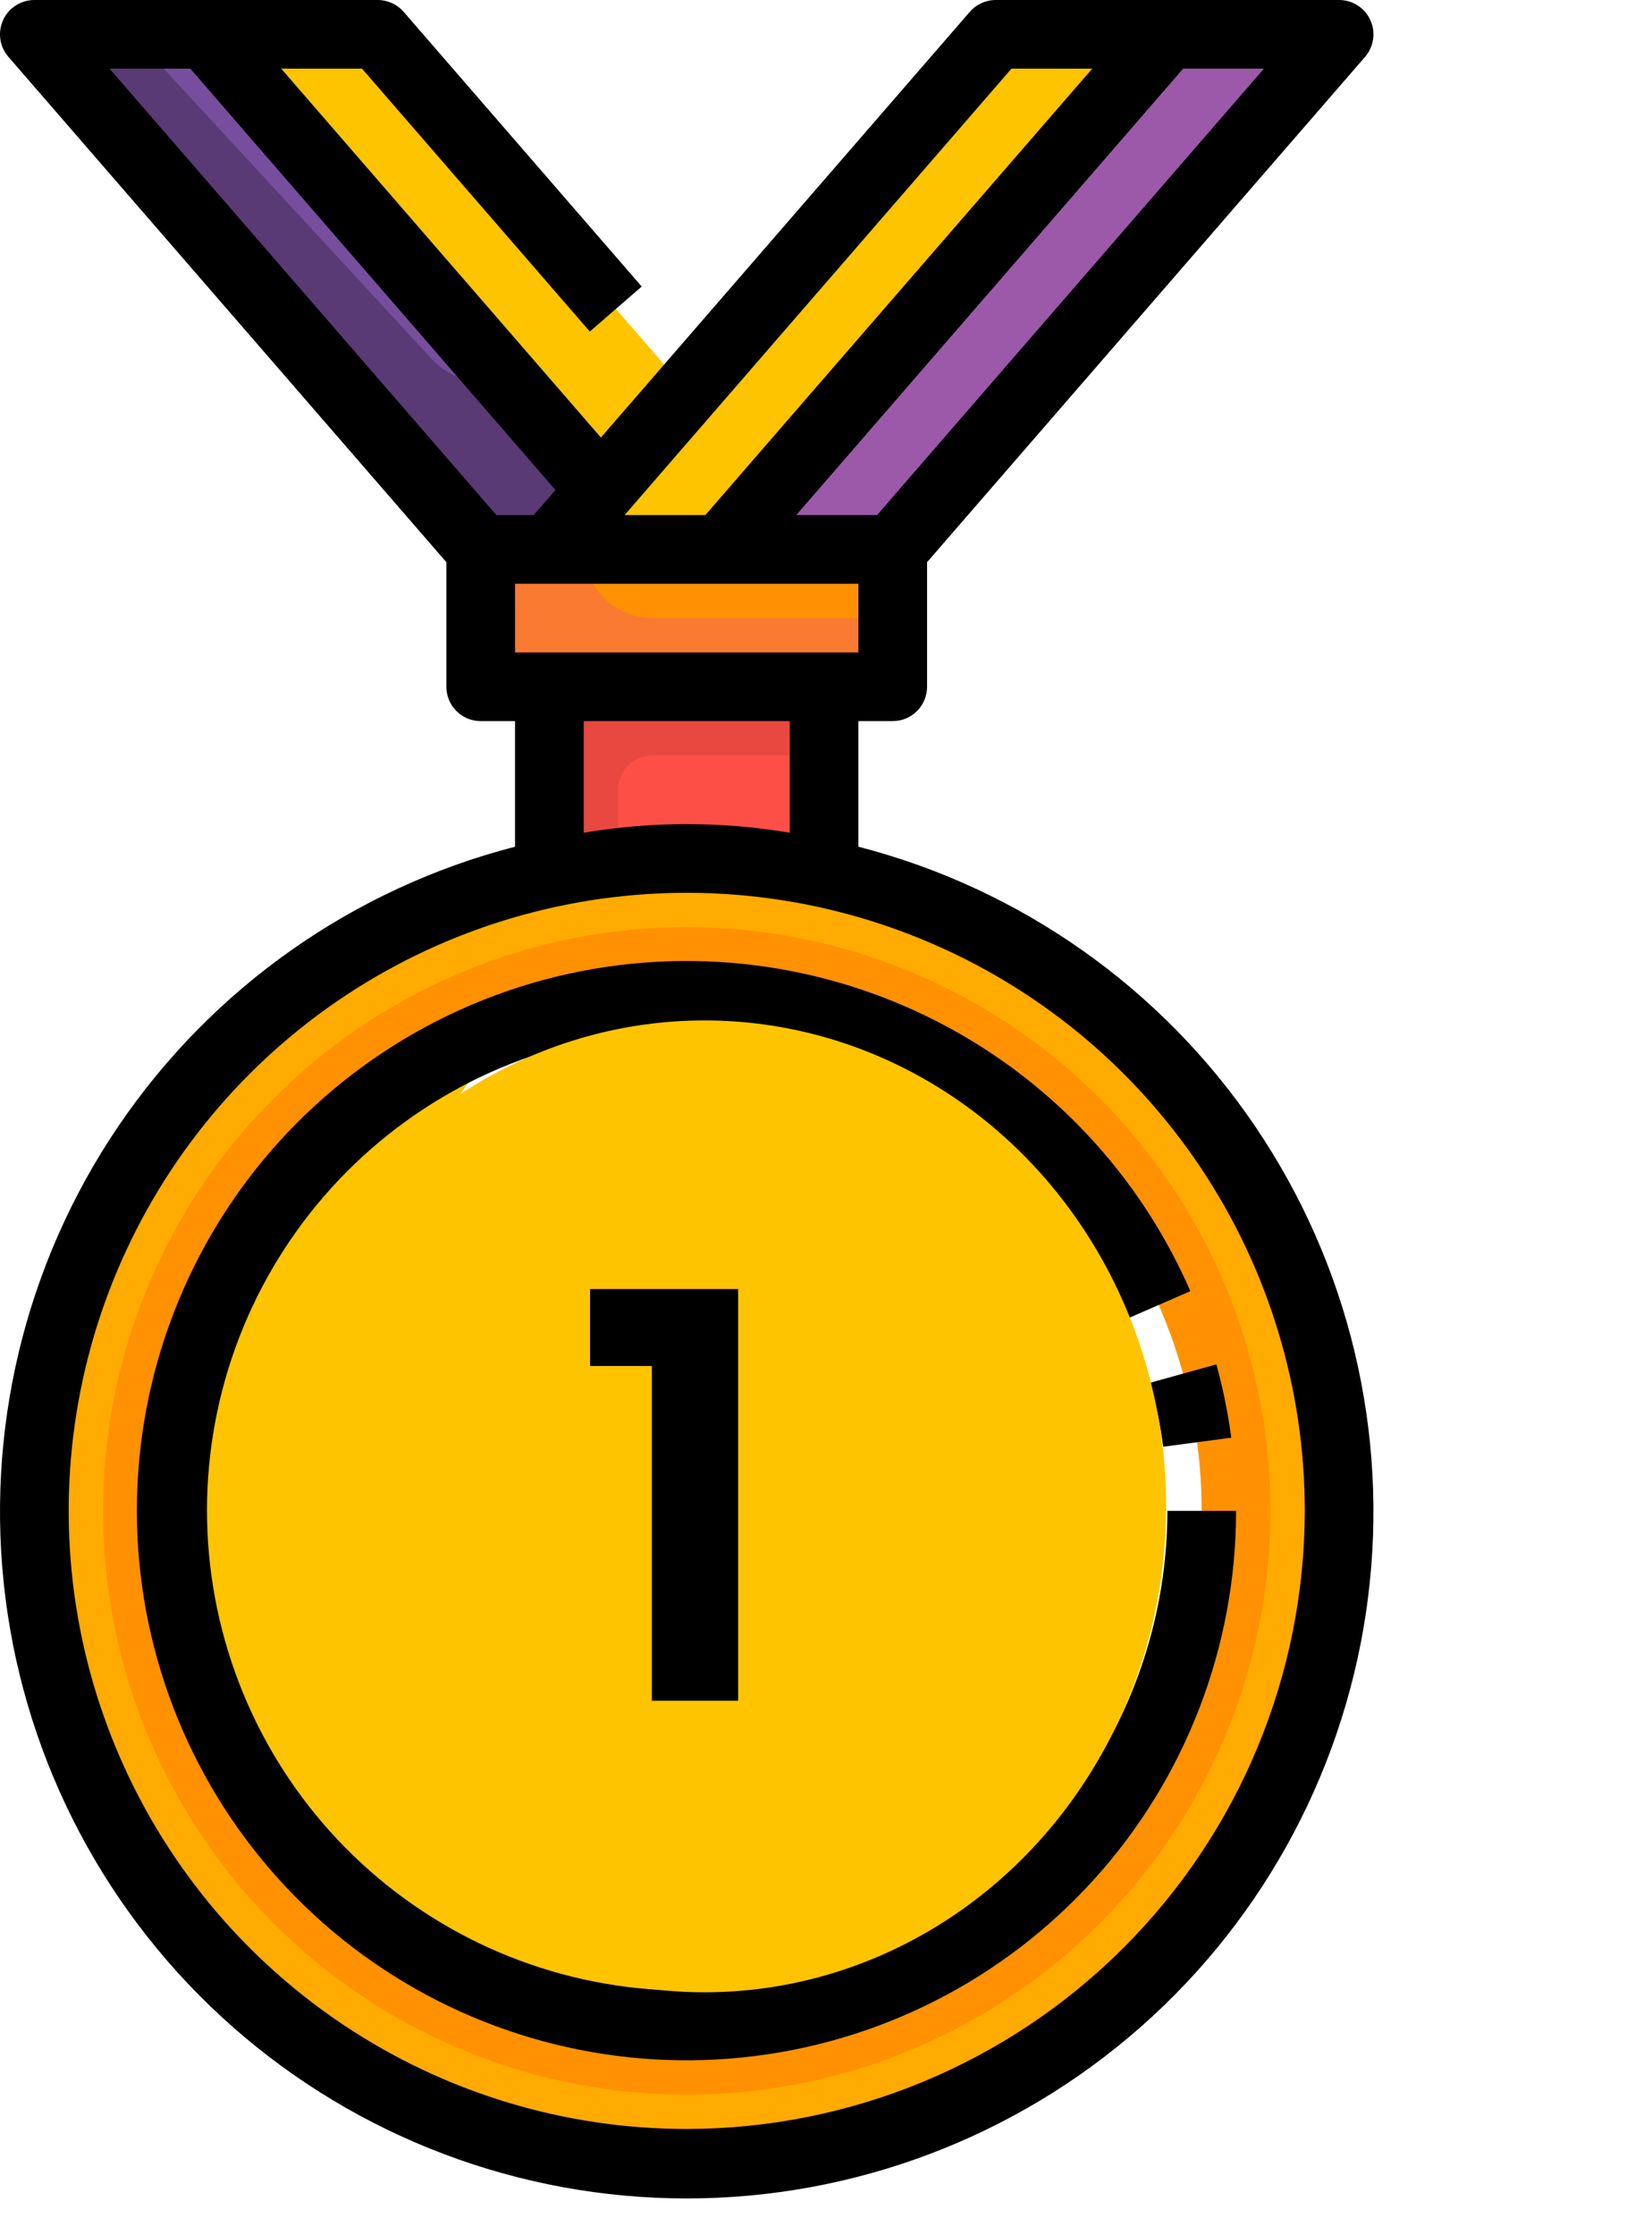 <svg width="34" height="46" viewBox="0 0 34 46" fill="none" xmlns="http://www.w3.org/2000/svg">
<path d="M12.367 10.084L14.134 8.042L20.494 0.707H24.027L14.841 11.307H11.307L12.367 10.084Z" fill="#FFC400"/>
<path d="M7.774 0.707L14.134 8.042L12.367 10.084L4.24 0.707H7.774Z" fill="#FFC400"/>
<path d="M12.367 10.084L11.307 11.307H9.894L0.707 0.707H4.24L12.367 10.084Z" fill="#774E9D"/>
<path d="M27.56 0.707L18.374 11.307H14.84L24.027 0.707H27.56Z" fill="#9C59A9"/>
<path d="M16.96 17.971C20.287 18.694 23.209 20.666 25.125 23.479C27.042 26.292 27.806 29.733 27.262 33.093C26.718 36.454 24.905 39.477 22.199 41.541C19.492 43.606 16.097 44.553 12.712 44.19C9.328 43.826 6.212 42.178 4.005 39.586C1.799 36.993 0.671 33.654 0.853 30.255C1.035 26.855 2.514 23.655 4.985 21.314C7.455 18.972 10.73 17.667 14.134 17.667C15.084 17.668 16.032 17.77 16.96 17.971ZM24.734 31.093C24.734 28.997 24.112 26.948 22.947 25.204C21.783 23.461 20.127 22.103 18.19 21.3C16.253 20.498 14.122 20.288 12.066 20.697C10.01 21.106 8.121 22.116 6.638 23.598C5.156 25.081 4.146 26.969 3.737 29.026C3.328 31.082 3.538 33.213 4.341 35.15C5.143 37.087 6.502 38.742 8.245 39.907C9.988 41.072 12.037 41.694 14.134 41.694C16.945 41.693 19.64 40.575 21.628 38.588C23.616 36.6 24.733 33.904 24.734 31.093Z" fill="#FFAB02"/>
<path d="M18.374 11.307V14.133H16.96H11.307H9.894V11.307H11.307H14.841H18.374Z" fill="#FF9102"/>
<path d="M16.96 14.133V17.971C15.098 17.566 13.17 17.566 11.307 17.971V14.133H16.96Z" fill="#FE4F46"/>
<path d="M11.299 36.143L10.205 36.747L10.444 35.281C8.877 33.516 7.949 31.277 7.807 28.921L7.774 28.889L7.805 28.884C7.793 28.679 7.774 28.479 7.774 28.267C7.774 25.621 8.768 23.072 10.559 21.125C9.043 21.666 7.671 22.545 6.545 23.696C5.42 24.847 4.572 26.238 4.066 27.766C3.559 29.293 3.407 30.916 3.621 32.511C3.835 34.106 4.41 35.631 5.302 36.971C6.194 38.31 7.379 39.429 8.768 40.242C10.156 41.055 11.712 41.541 13.317 41.663C14.922 41.785 16.533 41.539 18.029 40.946C19.524 40.352 20.865 39.425 21.949 38.235C20.151 38.888 18.21 39.038 16.333 38.67C14.456 38.301 12.716 37.427 11.299 36.143Z" fill="#FFC400"/>
<path d="M14.133 19.08C11.758 19.08 9.435 19.785 7.459 21.105C5.484 22.425 3.944 24.301 3.035 26.496C2.125 28.691 1.887 31.107 2.351 33.437C2.814 35.767 3.959 37.908 5.639 39.588C7.319 41.268 9.459 42.413 11.79 42.876C14.12 43.34 16.536 43.102 18.731 42.192C20.926 41.283 22.802 39.743 24.122 37.768C25.442 35.792 26.147 33.469 26.147 31.093C26.147 27.907 24.881 24.852 22.628 22.599C20.375 20.346 17.32 19.08 14.133 19.08ZM14.133 41.694C12.037 41.694 9.988 41.072 8.244 39.907C6.501 38.742 5.143 37.087 4.34 35.15C3.538 33.213 3.328 31.082 3.737 29.026C4.146 26.969 5.156 25.081 6.638 23.598C8.121 22.116 10.009 21.106 12.066 20.697C14.122 20.288 16.253 20.498 18.19 21.3C20.127 22.103 21.782 23.461 22.947 25.204C24.112 26.948 24.733 28.997 24.733 31.093C24.733 33.904 23.616 36.6 21.628 38.588C19.64 40.575 16.945 41.693 14.133 41.694Z" fill="#FF9102"/>
<path d="M9.894 11.307V14.133H18.374V12.72H13.427C13.052 12.72 12.693 12.571 12.428 12.306C12.163 12.041 12.014 11.682 12.014 11.307H9.894Z" fill="#FA7A31"/>
<path d="M12.367 6.007L10.932 7.441C10.774 7.598 10.58 7.714 10.367 7.78L12.367 10.084L14.134 8.042L12.367 6.007Z" fill="#FFC400"/>
<path d="M8.896 7.399L2.718 0.707H0.707L9.894 11.307H11.307L12.367 10.084L10.369 7.779C10.113 7.864 9.838 7.873 9.577 7.805C9.316 7.738 9.079 7.597 8.896 7.399Z" fill="#593A75"/>
<path d="M11.307 14.133V17.971C11.774 17.87 12.246 17.794 12.72 17.743V16.253C12.72 16.066 12.795 15.886 12.927 15.754C13.06 15.621 13.24 15.547 13.427 15.547H16.96V14.133H11.307Z" fill="#E84840"/>
<path d="M17.667 17.425V14.84H18.374C18.561 14.84 18.741 14.766 18.873 14.633C19.006 14.501 19.08 14.321 19.08 14.133V11.57L28.095 1.17C28.183 1.067 28.241 0.941 28.26 0.807C28.279 0.673 28.26 0.536 28.203 0.413C28.147 0.29 28.057 0.185 27.942 0.112C27.828 0.039 27.696 -5.02484e-05 27.56 4.87011e-08H20.494C20.392 -3.75482e-05 20.292 0.022 20.2 0.064C20.108 0.106 20.026 0.167 19.959 0.244L12.367 9.004L5.788 1.413H7.451L12.139 6.823L13.207 5.897L8.308 0.244C8.242 0.167 8.159 0.106 8.067 0.064C7.975 0.022 7.875 -3.75482e-05 7.774 4.87011e-08H0.707C0.571 -5.02484e-05 0.439 0.039 0.325 0.112C0.211 0.185 0.12 0.29 0.064 0.413C0.008 0.536 -0.012 0.673 0.007 0.807C0.026 0.941 0.084 1.067 0.173 1.17L9.187 11.57V14.133C9.187 14.321 9.261 14.501 9.394 14.633C9.526 14.766 9.706 14.84 9.894 14.84H10.6V17.425C7.27 18.285 4.367 20.33 2.436 23.177C0.505 26.024 -0.321 29.478 0.113 32.891C0.546 36.303 2.21 39.44 4.791 41.714C7.372 43.988 10.694 45.243 14.134 45.243C17.574 45.243 20.895 43.988 23.477 41.714C26.058 39.44 27.721 36.303 28.154 32.891C28.588 29.478 27.762 26.024 25.831 23.177C23.901 20.33 20.998 18.285 17.667 17.425ZM17.667 13.427H10.6V12.013H17.667V13.427ZM18.051 10.6H16.388L24.35 1.413H26.013L18.051 10.6ZM20.817 1.413H22.479L14.517 10.6H12.855L20.817 1.413ZM3.917 1.413L11.432 10.084L10.984 10.6H10.217L2.255 1.413H3.917ZM12.014 14.84H16.254V17.137C14.85 16.901 13.417 16.901 12.014 17.137V14.84ZM14.134 43.813C11.618 43.813 9.159 43.068 7.067 41.67C4.975 40.272 3.345 38.285 2.382 35.961C1.419 33.637 1.167 31.079 1.658 28.612C2.149 26.144 3.36 23.878 5.139 22.099C6.918 20.32 9.185 19.109 11.652 18.618C14.12 18.127 16.677 18.379 19.001 19.342C21.326 20.304 23.312 21.935 24.71 24.027C26.108 26.118 26.854 28.578 26.854 31.093C26.85 34.466 25.508 37.699 23.124 40.084C20.739 42.468 17.506 43.81 14.134 43.813Z" fill="black"/>
<path d="M23.94 29.773L25.341 29.587C25.273 29.078 25.171 28.573 25.034 28.078L23.672 28.456C23.791 28.888 23.881 29.328 23.94 29.773Z" fill="black"/>
<path d="M24.027 31.093C24.024 33.539 23.116 35.897 21.476 37.711C19.836 39.525 17.582 40.667 15.149 40.916C12.717 41.165 10.278 40.503 8.305 39.058C6.332 37.614 4.964 35.489 4.467 33.095C3.969 30.701 4.377 28.207 5.611 26.096C6.845 23.985 8.818 22.406 11.148 21.665C13.479 20.924 16.001 21.073 18.228 22.084C20.454 23.094 22.228 24.894 23.204 27.136L24.499 26.571C23.381 24.005 21.352 21.944 18.803 20.788C16.254 19.631 13.367 19.46 10.699 20.309C8.032 21.158 5.774 22.965 4.362 25.382C2.95 27.799 2.484 30.653 3.054 33.393C3.625 36.134 5.191 38.565 7.45 40.218C9.709 41.87 12.5 42.627 15.285 42.341C18.069 42.055 20.648 40.747 22.524 38.669C24.4 36.592 25.439 33.892 25.44 31.093H24.027Z" fill="black"/>
<ellipse cx="14.5" cy="31" rx="9.5" ry="10" fill="#FFC400"/>
<path d="M12.144 28.112V26.528H15.192V35H13.416V28.112H12.144Z" fill="black"/>
</svg>
